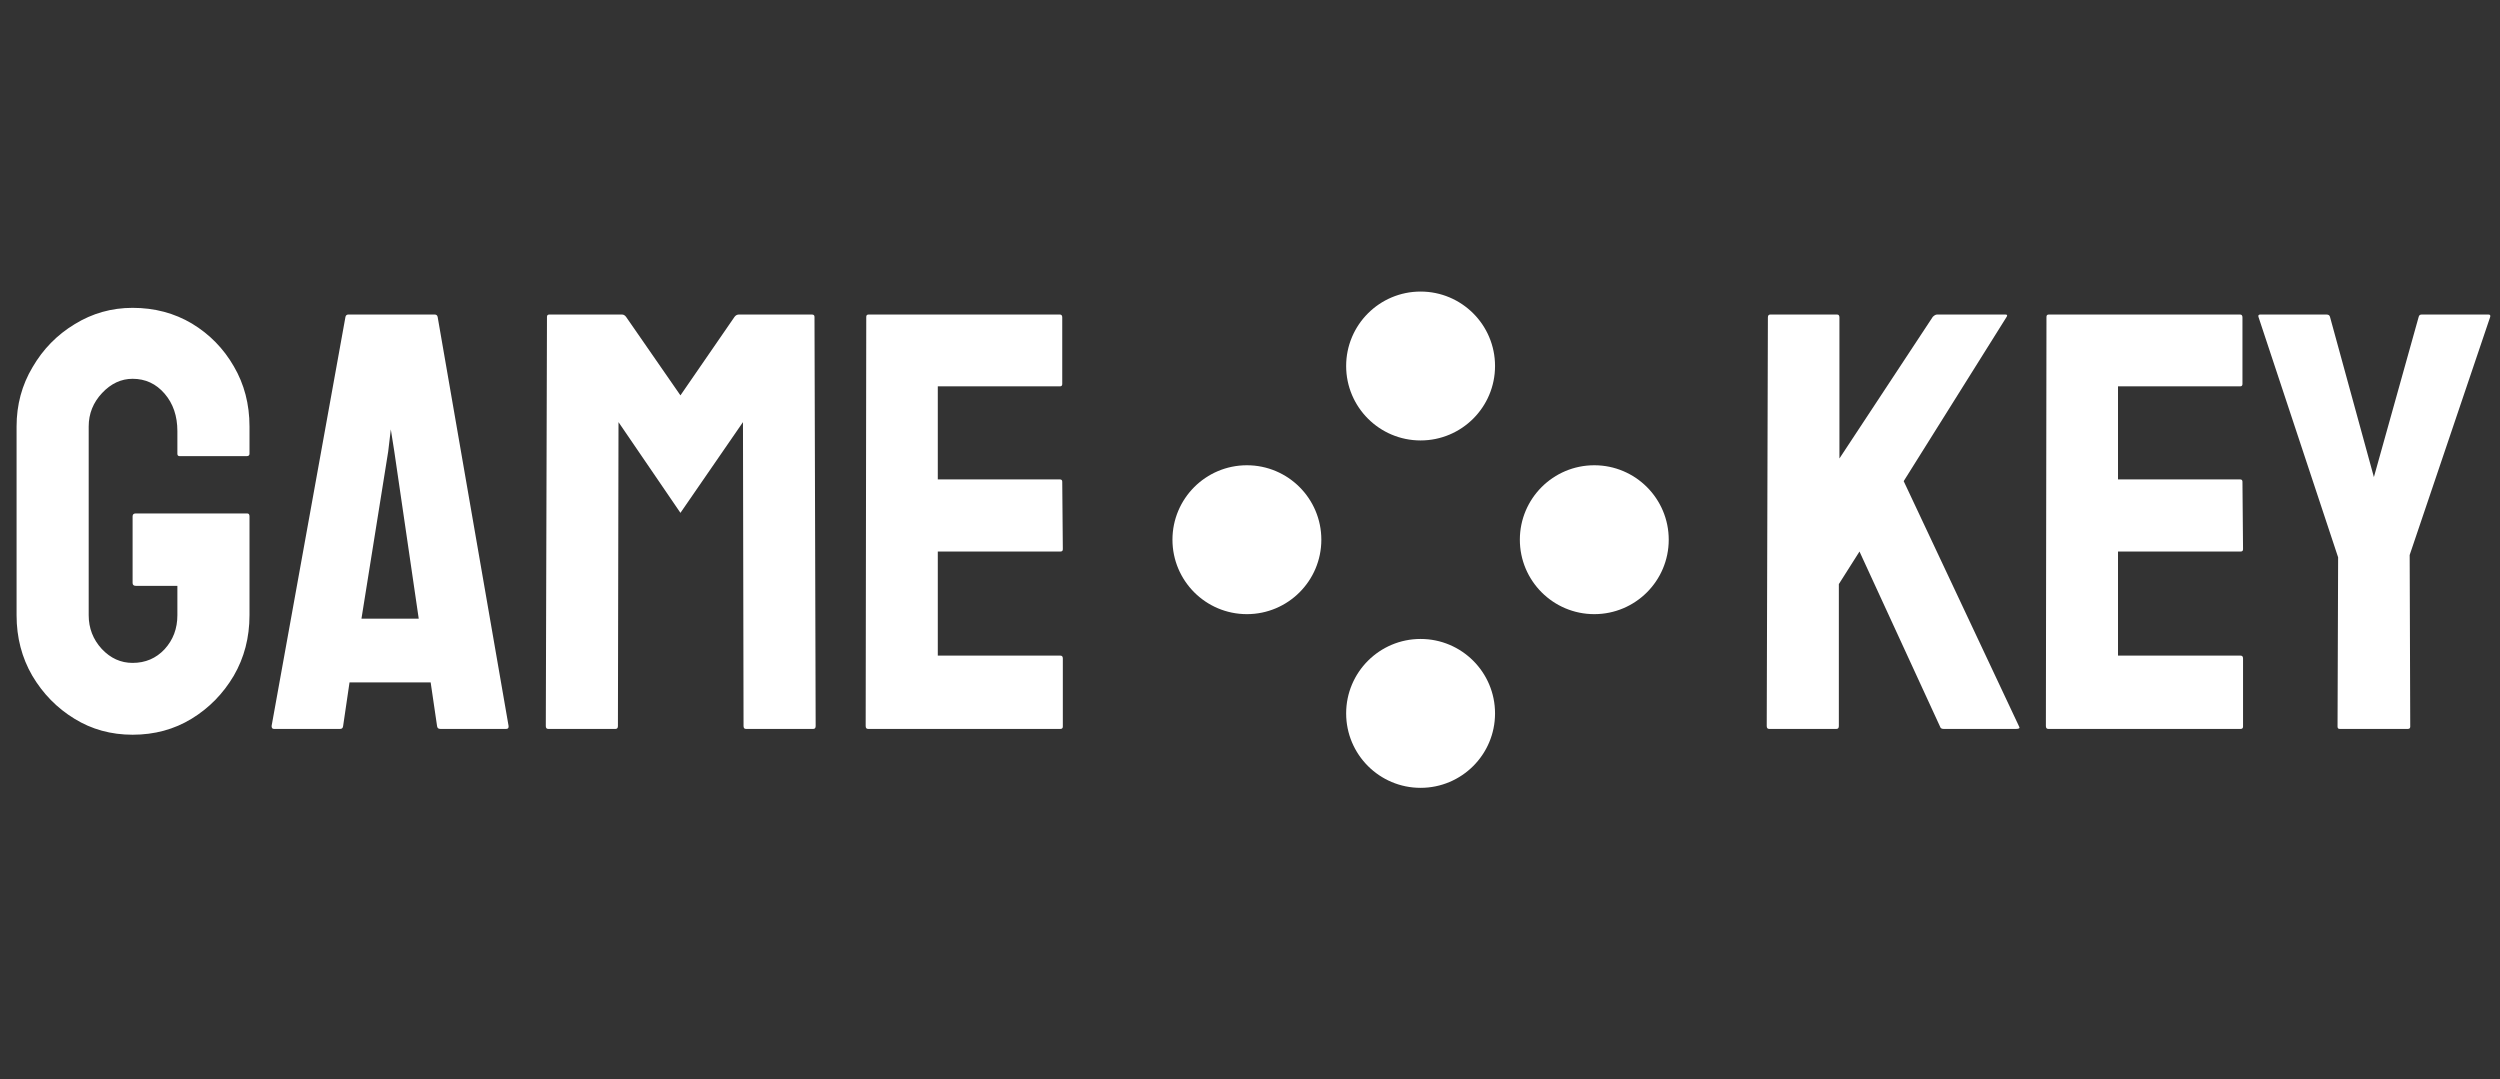 <svg width="403" height="174" viewBox="0 0 403 174" fill="none" xmlns="http://www.w3.org/2000/svg">
<rect x="0" y="0" width="403" height="174" fill="#333333" stroke="none"/>
<path d="M21.375 118.438C17.906 118.438 14.781 117.578 12 115.859C9.188 114.141 6.922 111.828 5.203 108.922C3.516 106.016 2.672 102.766 2.672 99.172V68.75C2.672 65.25 3.531 62.062 5.25 59.188C6.938 56.281 9.203 53.969 12.047 52.25C14.891 50.5 18 49.625 21.375 49.625C24.906 49.625 28.094 50.469 30.938 52.156C33.781 53.875 36.031 56.172 37.688 59.047C39.375 61.922 40.219 65.156 40.219 68.75V73.156C40.219 73.406 40.062 73.531 39.75 73.531H28.969C28.719 73.531 28.594 73.406 28.594 73.156V69.5C28.594 67.062 27.906 65.047 26.531 63.453C25.156 61.859 23.438 61.062 21.375 61.062C19.531 61.062 17.891 61.828 16.453 63.359C15.016 64.891 14.297 66.688 14.297 68.75V99.172C14.297 101.266 15 103.078 16.406 104.609C17.812 106.109 19.469 106.859 21.375 106.859C23.438 106.859 25.156 106.125 26.531 104.656C27.906 103.156 28.594 101.328 28.594 99.172V94.438H21.891C21.547 94.438 21.375 94.281 21.375 93.969V83.234C21.375 82.922 21.547 82.766 21.891 82.766H39.844C40.094 82.766 40.219 82.922 40.219 83.234V99.172C40.219 102.766 39.375 106.016 37.688 108.922C35.969 111.828 33.703 114.141 30.891 115.859C28.078 117.578 24.906 118.438 21.375 118.438ZM43.781 117.031L55.688 51.078C55.75 50.828 55.906 50.703 56.156 50.703H70.078C70.328 50.703 70.484 50.828 70.547 51.078L81.984 117.031C82.016 117.344 81.891 117.5 81.609 117.5H70.969C70.656 117.5 70.484 117.344 70.453 117.031L69.422 110H56.344L55.312 117.031C55.281 117.344 55.125 117.5 54.844 117.5H44.156C43.906 117.5 43.781 117.344 43.781 117.031ZM63.562 72.781L63 69.219L62.578 72.781L58.266 99.734H67.5L63.562 72.781ZM99.234 117.5H88.359C88.109 117.5 87.984 117.344 87.984 117.031L88.172 51.078C88.172 50.828 88.297 50.703 88.547 50.703H100.266C100.516 50.703 100.734 50.828 100.922 51.078L109.688 63.734L118.406 51.078C118.594 50.828 118.828 50.703 119.109 50.703H130.875C131.156 50.703 131.297 50.828 131.297 51.078L131.484 117.031C131.484 117.344 131.359 117.5 131.109 117.5H120.234C119.984 117.5 119.859 117.344 119.859 117.031L119.766 68.047L109.688 82.672L99.703 68.047L99.609 117.031C99.609 117.344 99.484 117.5 99.234 117.5ZM170.953 117.5H139.922C139.672 117.5 139.547 117.344 139.547 117.031L139.641 51.078C139.641 50.828 139.766 50.703 140.016 50.703H170.859C171.109 50.703 171.234 50.859 171.234 51.172V61.906C171.234 62.156 171.109 62.281 170.859 62.281H151.172V77.281H170.859C171.109 77.281 171.234 77.406 171.234 77.656L171.328 88.531C171.328 88.781 171.203 88.906 170.953 88.906H151.172V105.688H170.953C171.203 105.688 171.328 105.844 171.328 106.156V117.125C171.328 117.375 171.203 117.5 170.953 117.5Z" fill="white"/>
<circle cx="201" cy="87" r="12" fill="white"/>
<circle cx="229" cy="115" r="12" fill="white"/>
<circle cx="257" cy="87" r="12" fill="white"/>
<circle cx="229" cy="59" r="12" fill="white"/>
<path d="M296.047 117.5H285.172C284.922 117.5 284.797 117.344 284.797 117.031L284.984 51.172C284.984 50.859 285.109 50.703 285.359 50.703H296.141C296.391 50.703 296.516 50.859 296.516 51.172V73.906L311.562 51.078C311.812 50.828 312.047 50.703 312.266 50.703H323.281C323.562 50.703 323.625 50.828 323.469 51.078L306.875 77.562L325.484 117.125C325.641 117.375 325.484 117.5 325.016 117.5H313.297C312.984 117.5 312.797 117.375 312.734 117.125L299.75 88.906L296.422 94.156V117.031C296.422 117.344 296.297 117.5 296.047 117.5ZM361.203 117.5H330.172C329.922 117.5 329.797 117.344 329.797 117.031L329.891 51.078C329.891 50.828 330.016 50.703 330.266 50.703H361.109C361.359 50.703 361.484 50.859 361.484 51.172V61.906C361.484 62.156 361.359 62.281 361.109 62.281H341.422V77.281H361.109C361.359 77.281 361.484 77.406 361.484 77.656L361.578 88.531C361.578 88.781 361.453 88.906 361.203 88.906H341.422V105.688H361.203C361.453 105.688 361.578 105.844 361.578 106.156V117.125C361.578 117.375 361.453 117.5 361.203 117.5ZM388.156 117.5H377.141C376.922 117.5 376.812 117.375 376.812 117.125L376.906 89.844L364.062 51.078C364 50.828 364.094 50.703 364.344 50.703H375.031C375.344 50.703 375.531 50.828 375.594 51.078L382.672 76.906L389.891 51.078C389.953 50.828 390.109 50.703 390.359 50.703H401.141C401.391 50.703 401.484 50.828 401.422 51.078L388.438 89.469L388.531 117.125C388.531 117.375 388.406 117.5 388.156 117.5Z" fill="white"/>
</svg>
